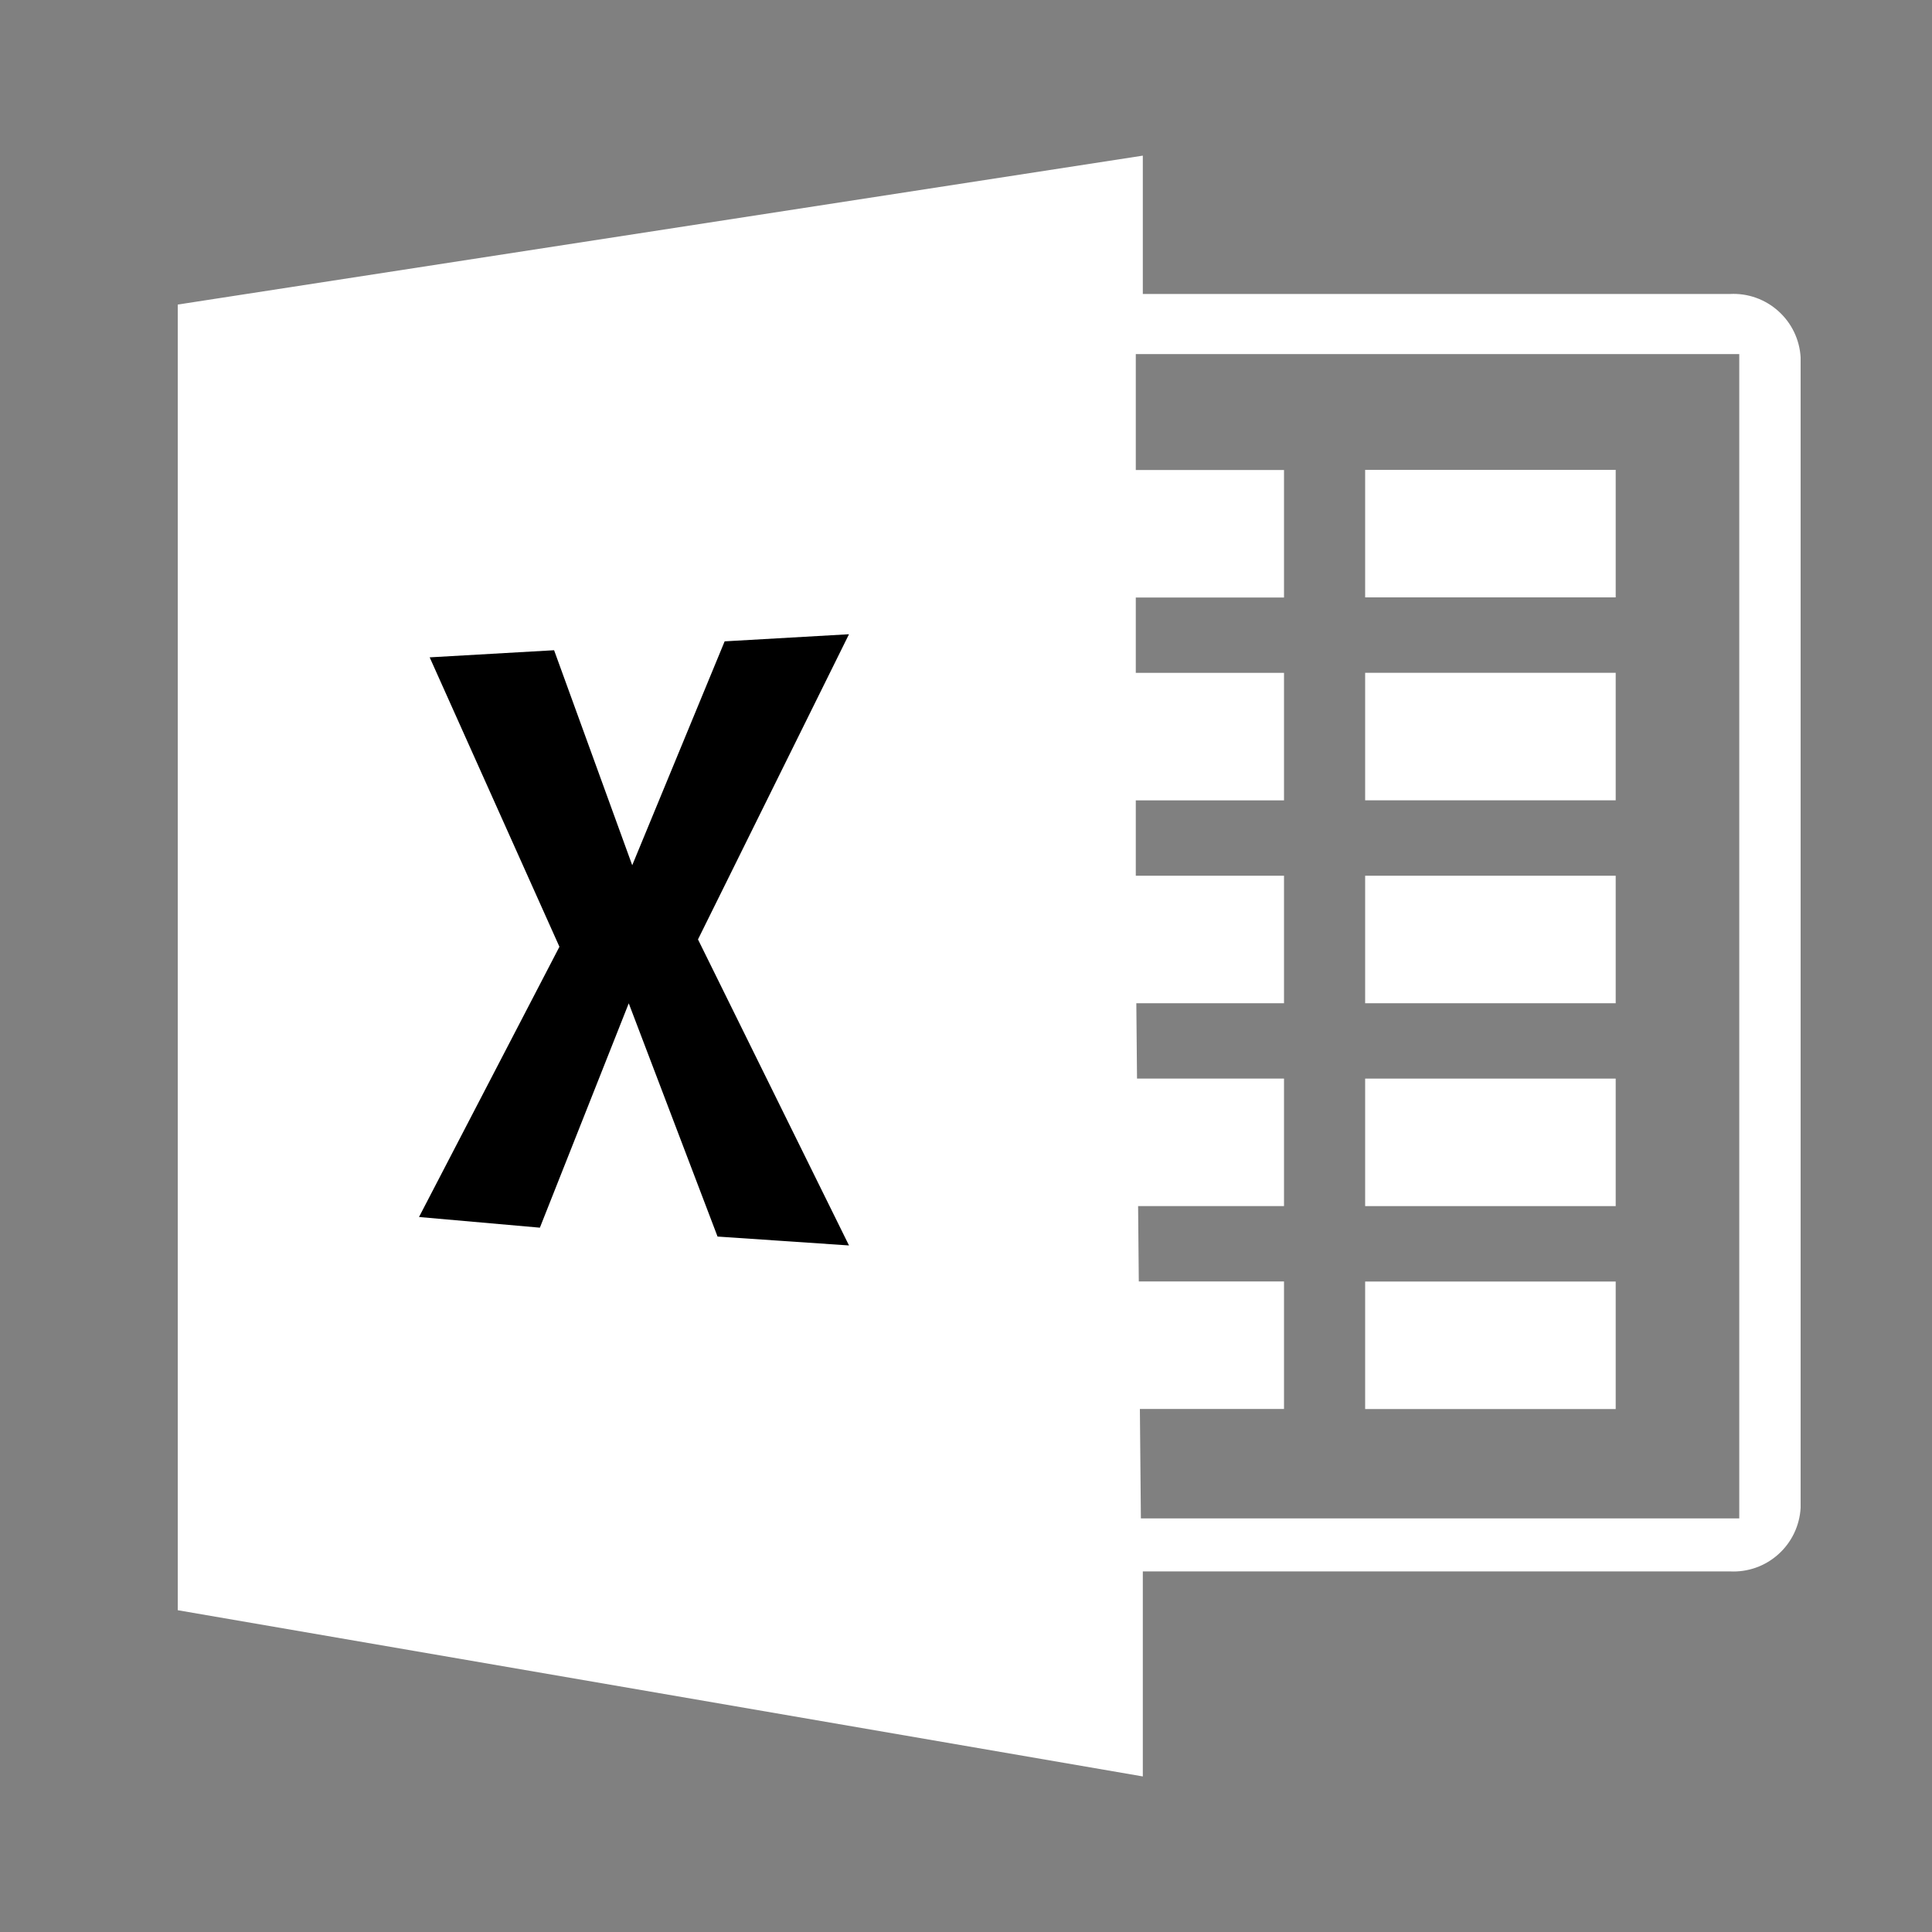 <svg width="25" height="25" viewBox="0 0 25 25" fill="none" xmlns="http://www.w3.org/2000/svg">
<rect x="0" y="0" width="25" height="25" fill="#808080" stroke="none"/>
<path fill-rule="evenodd" clip-rule="evenodd" d="M22.386 3.804H14.788V2.014L2.3 3.941V20.836L14.788 22.987V20.334H22.386C22.616 20.346 22.841 20.266 23.012 20.112C23.184 19.958 23.287 19.742 23.3 19.512V4.625C23.287 4.395 23.184 4.18 23.012 4.026C22.841 3.872 22.616 3.792 22.386 3.804ZM22.506 19.648H14.763L14.75 18.232H16.615V16.582H14.736L14.727 15.607H16.615V13.957H14.713L14.704 12.982H16.615V11.332H14.697V10.357H16.615V8.707H14.697V7.732H16.615V6.082H14.697V4.582H22.506V19.648Z" fill="white"/>
<path d="M17.665 6.08H20.907V7.73H17.665V6.08ZM17.665 8.706H20.907V10.356H17.665V8.706ZM17.665 11.332H20.907V12.982H17.665V11.332ZM17.665 13.957H20.907V15.607H17.665V13.957ZM17.665 16.583H20.907V18.233H17.665V16.583Z" fill="white"/>
<path fill-rule="evenodd" clip-rule="evenodd" d="M5.56 8.506L7.17 8.414L8.181 11.196L9.377 8.299L10.986 8.207L9.032 12.156L10.986 16.116L9.285 16.001L8.136 12.983L6.986 15.886L5.422 15.748L7.239 12.251L5.56 8.506Z" fill="black"/>
</svg>
